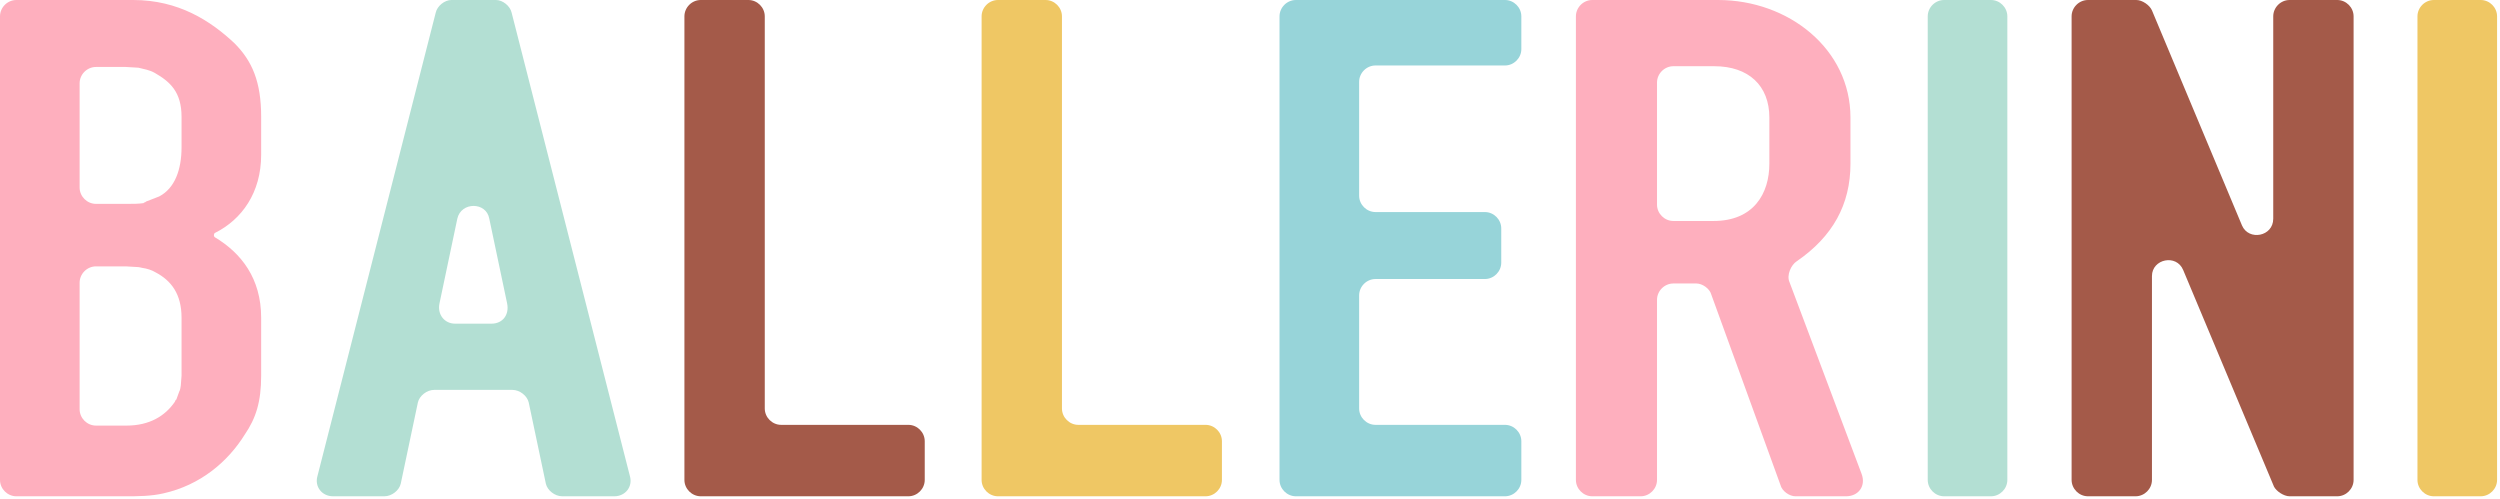 <svg width="336" height="67" viewBox="0 0 336 67" fill="none" xmlns="http://www.w3.org/2000/svg">
<path d="M17.9 6.67572e-06H2.2C1 6.67572e-06 2.45273e-05 1 2.45273e-05 2.2V64.5C2.45273e-05 65.7 1 66.7 2.2 66.7H16.8C18.5 66.7 20.3 66.7 22 66.3C26.9 65.2 30.6 62.1 32.9 58.4C34.4 56.2 35.1 54 35.1 50.5V42.7C35.1 37.4 32.4 34 28.9 31.9C28.7 31.8 28.7 31.4 28.9 31.3C32.5 29.5 35.1 25.9 35.1 20.8V15.7C35.1 11 33.9 8.2 31.5 5.8C28.3 2.8 24 6.67572e-06 17.9 6.67572e-06ZM17.2 27.4H12.9C11.7 27.4 10.7 26.4 10.7 25.2V11.2C10.7 10 11.7 9 12.9 9H16.9L18.6 9.1C19.4 9.3 20.1 9.4 20.8 9.8C22.9 11 24.4 12.4 24.4 15.7V19.8C24.4 22.8 23.5 25.3 21.4 26.4L19.6 27.1C19.6 27.2 19.3 27.2 19.3 27.3C18.6 27.4 17.9 27.4 17.2 27.4ZM17 57.2H12.9C11.7 57.2 10.7 56.2 10.7 55V38C10.7 36.8 11.7 35.8 12.9 35.8H16.9L18.6 35.9C18.7 35.9 19.1 36 19.1 36C19.8 36.1 20.4 36.3 20.9 36.6C23 37.7 24.4 39.5 24.4 42.7V50.5L24.3 51.8C24.3 51.9 24.2 52.5 24.1 52.6L23.7 53.7C23.6 53.7 23.5 54 23.5 54C22.2 55.9 20.1 57.2 17 57.2ZM214.002 66.7H220.502C221.702 66.7 222.702 65.7 222.702 64.5V40.3C222.702 39.1 223.702 38.1 224.902 38.1H228.002C228.802 38.1 229.802 38.8 230.002 39.6L239.302 65.2C239.502 66 240.502 66.7 241.302 66.7H248.102C249.802 66.7 250.802 65.3 250.202 63.7L240.502 37.9C240.102 37 240.702 35.6 241.502 35.1C246.302 31.8 248.702 27.5 248.702 22V15.8C248.702 6.6 240.402 6.67572e-06 230.902 6.67572e-06H214.002C212.802 6.67572e-06 211.802 1 211.802 2.2V64.5C211.802 65.7 212.802 66.7 214.002 66.7ZM230.302 29.7H224.902C223.702 29.7 222.702 28.7 222.702 27.5V11.1C222.702 9.9 223.702 8.9 224.902 8.9H230.402C235.002 8.9 237.802 11.5 237.802 15.8V22C237.802 26 235.702 29.7 230.302 29.7Z" fill="#FEAFBE"/>
<path d="M44.762 66.7H51.662C52.662 66.7 53.662 65.9 53.862 65L56.162 54.1C56.362 53.2 57.362 52.4 58.362 52.4H68.862C69.862 52.4 70.862 53.2 71.062 54.1L73.362 65C73.562 65.9 74.562 66.7 75.562 66.7H82.562C84.062 66.7 85.062 65.4 84.662 64L68.762 1.7C68.562 0.8 67.562 6.67572e-06 66.662 6.67572e-06H60.662C59.762 6.67572e-06 58.762 0.8 58.562 1.7L42.662 64C42.262 65.4 43.262 66.7 44.762 66.7ZM59.062 40.8L61.462 29.4C61.962 27.1 65.362 27.1 65.762 29.4L68.162 40.8C68.462 42.3 67.562 43.5 66.062 43.5H61.162C59.762 43.5 58.762 42.3 59.062 40.8ZM261.287 66.7H267.587C268.787 66.7 269.787 65.7 269.787 64.5V2.2C269.787 1 268.787 6.67572e-06 267.587 6.67572e-06H261.287C260.087 6.67572e-06 259.087 1 259.087 2.2V64.5C259.087 65.7 260.087 66.7 261.287 66.7Z" fill="#B3DFD3"/>
<path d="M124.285 64.5V59.3C124.285 58.1 123.285 57.1 122.085 57.1H104.985C103.785 57.1 102.785 56.1 102.785 54.9V2.2C102.785 1 101.785 6.67572e-06 100.585 6.67572e-06H94.185C92.985 6.67572e-06 91.985 1 91.985 2.2V64.5C91.985 65.7 92.985 66.7 94.185 66.7H122.085C123.285 66.7 124.285 65.7 124.285 64.5ZM307.723 66.7H314.123C315.323 66.7 316.323 65.7 316.323 64.5V2.2C316.323 1 315.323 6.67572e-06 314.123 6.67572e-06H307.723C306.523 6.67572e-06 305.523 1 305.523 2.2V29.4C305.523 31.8 302.223 32.4 301.323 30.3L289.223 1.4C288.923 0.7 287.923 6.67572e-06 287.123 6.67572e-06H280.623C279.423 6.67572e-06 278.423 1 278.423 2.2V64.5C278.423 65.7 279.423 66.7 280.623 66.7H287.023C288.223 66.7 289.223 65.7 289.223 64.5V37.1C289.223 34.8 292.523 34.1 293.423 36.3L305.623 65.4C305.923 66 306.923 66.7 307.723 66.7Z" fill="#A45A49"/>
<path d="M164.227 64.5V59.3C164.227 58.1 163.227 57.1 162.027 57.1H144.927C143.727 57.1 142.727 56.1 142.727 54.9V2.2C142.727 1 141.727 6.67572e-06 140.527 6.67572e-06H134.127C132.927 6.67572e-06 131.927 1 131.927 2.2V64.5C131.927 65.7 132.927 66.7 134.127 66.7H162.027C163.227 66.7 164.227 65.7 164.227 64.5ZM327.107 66.7H333.407C334.607 66.7 335.607 65.7 335.607 64.5V2.2C335.607 1 334.607 6.67572e-06 333.407 6.67572e-06H327.107C325.907 6.67572e-06 324.907 1 324.907 2.2V64.5C324.907 65.7 325.907 66.7 327.107 66.7Z" fill="#EFC764"/>
<path d="M202.268 57.1H184.868C183.668 57.1 182.668 56.1 182.668 54.9V39.7C182.668 38.5 183.668 37.5 184.868 37.5H199.568C200.768 37.5 201.768 36.5 201.768 35.3V30.7C201.768 29.5 200.768 28.5 199.568 28.5H184.868C183.668 28.5 182.668 27.5 182.668 26.3V11C182.668 9.8 183.668 8.8 184.868 8.8H202.268C203.468 8.8 204.468 7.8 204.468 6.6V2.2C204.468 1 203.468 6.67572e-06 202.268 6.67572e-06H174.168C172.968 6.67572e-06 171.968 1 171.968 2.2V64.5C171.968 65.7 172.968 66.7 174.168 66.7H202.268C203.468 66.7 204.468 65.7 204.468 64.5V59.3C204.468 58.1 203.468 57.1 202.268 57.1Z" fill="#97D4D9"/>
</svg>
